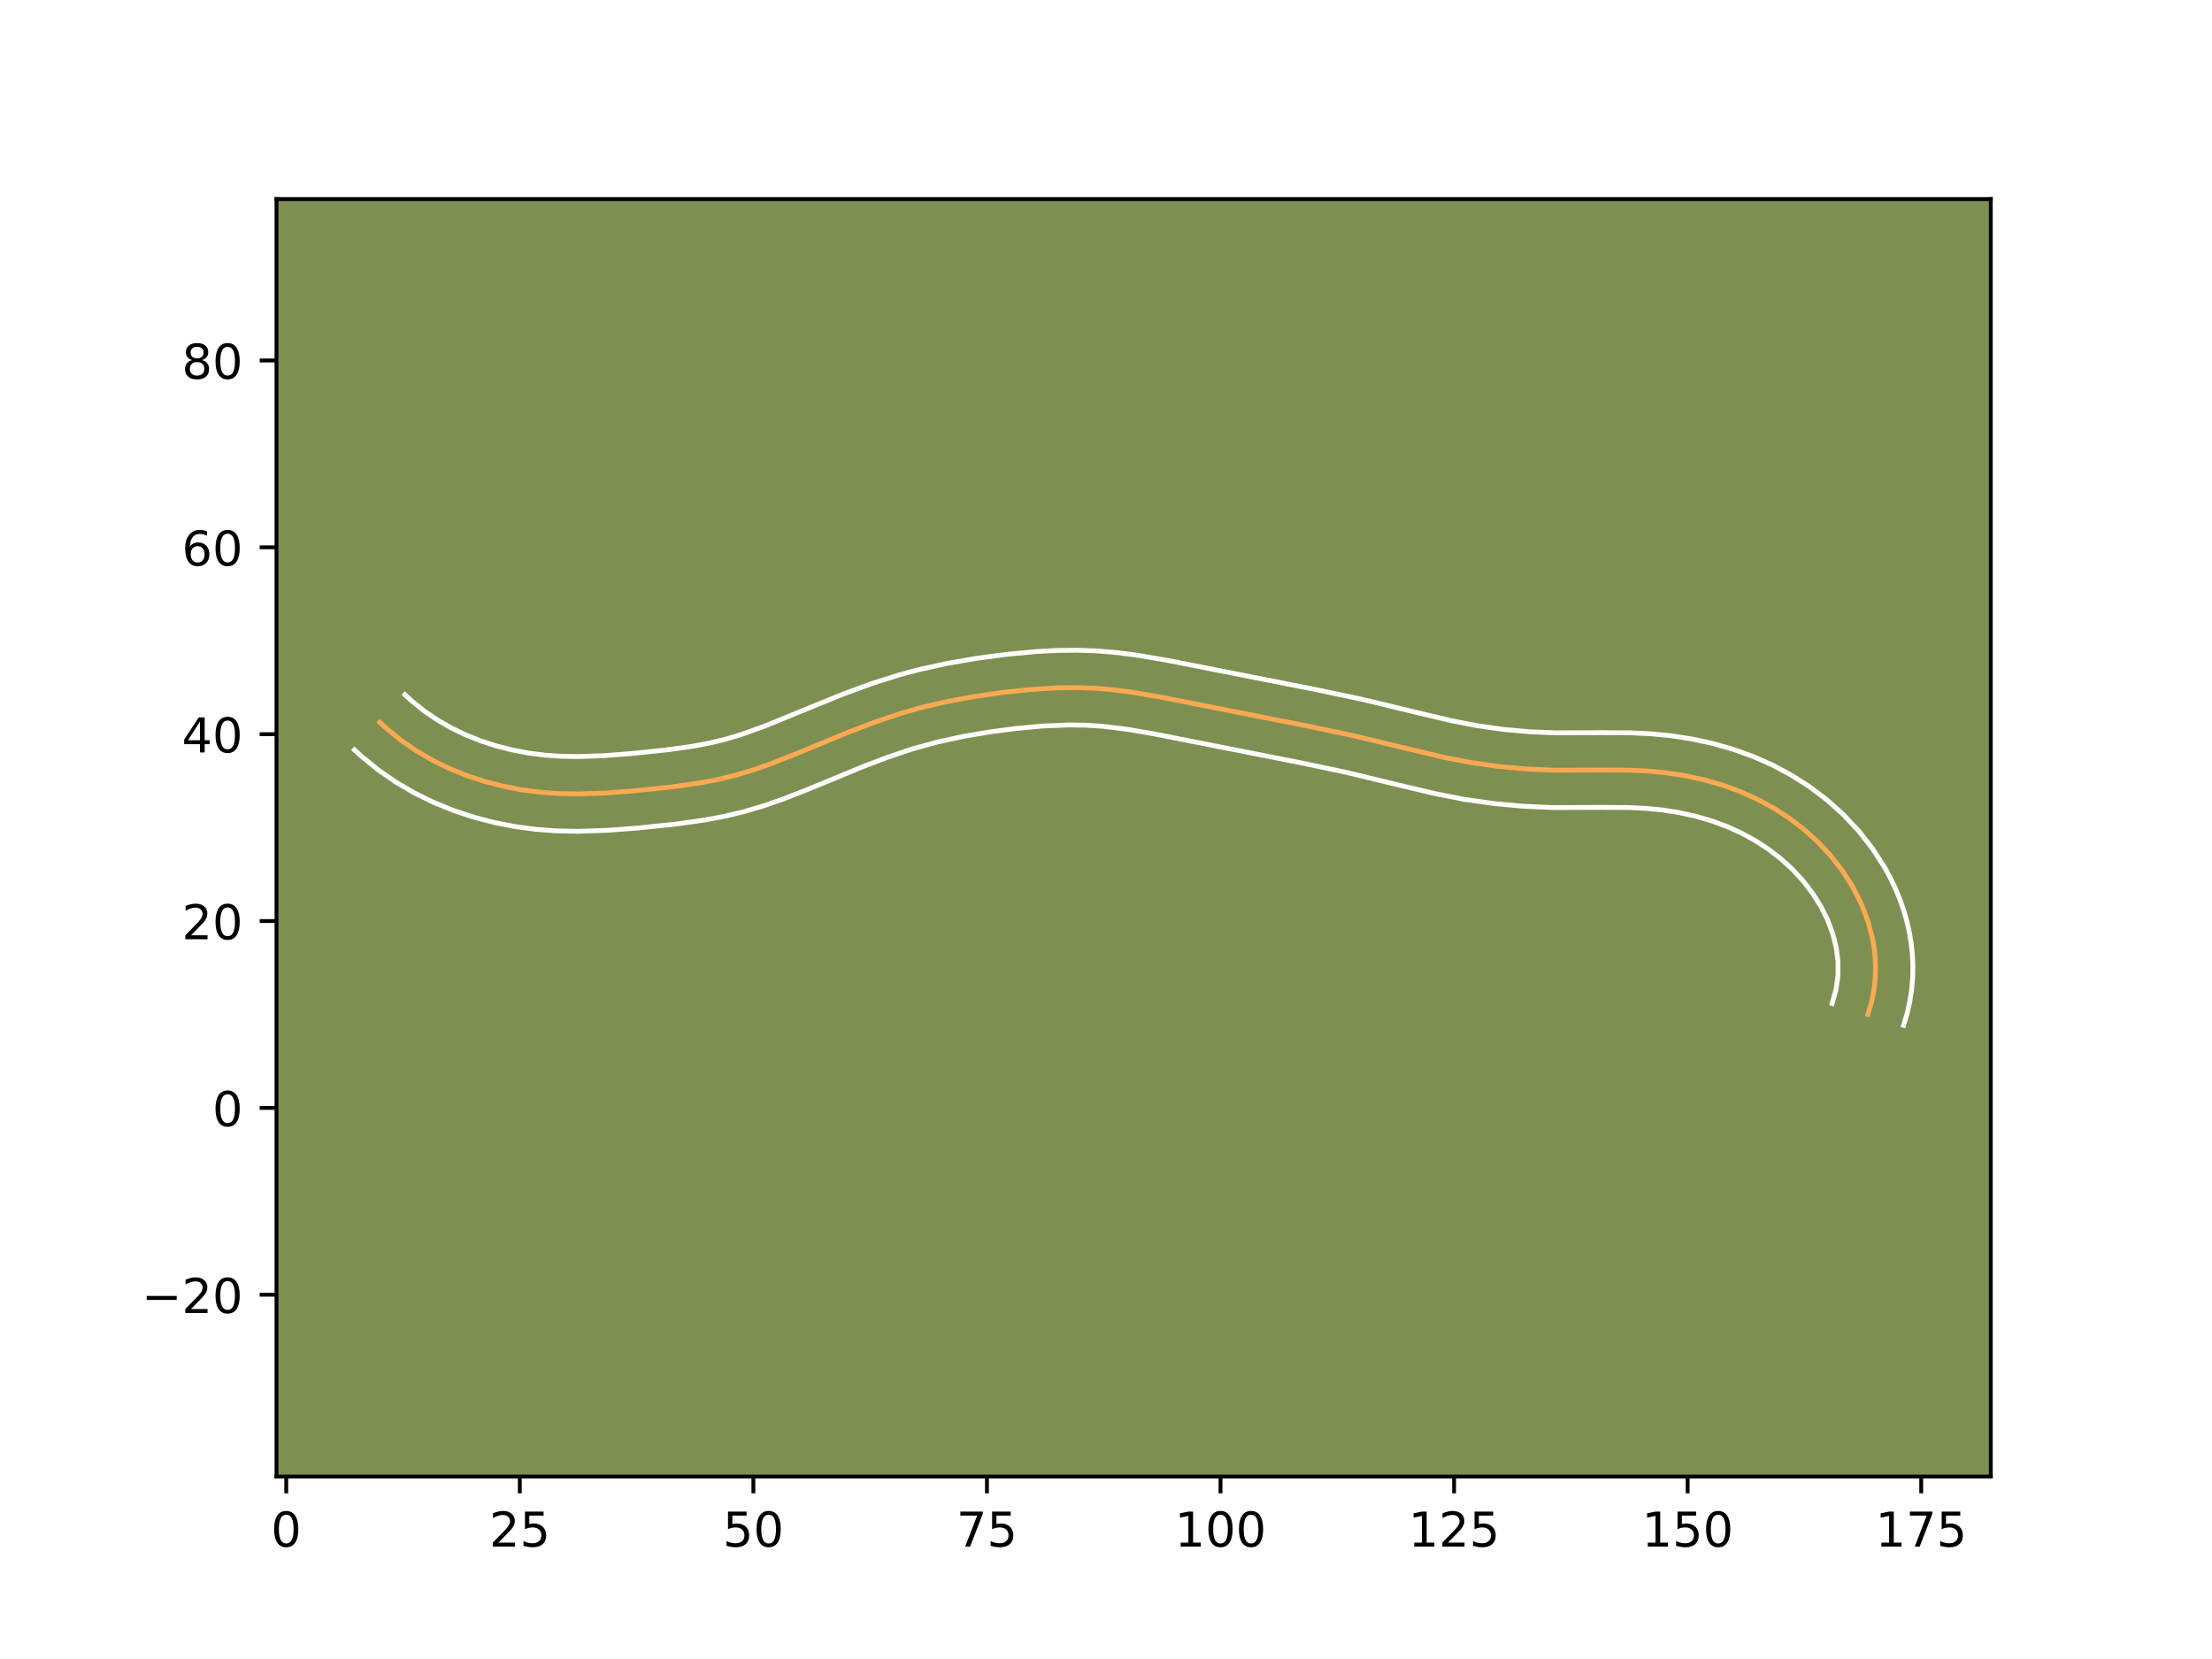 <?xml version="1.0" encoding="utf-8" standalone="no"?>
<!DOCTYPE svg PUBLIC "-//W3C//DTD SVG 1.1//EN"
  "http://www.w3.org/Graphics/SVG/1.1/DTD/svg11.dtd">
<!-- Created with matplotlib (https://matplotlib.org/) -->
<svg height="345.6pt" version="1.1" viewBox="0 0 460.8 345.6" width="460.8pt" xmlns="http://www.w3.org/2000/svg" xmlns:xlink="http://www.w3.org/1999/xlink">
 <defs>
  <style type="text/css">*{stroke-linecap:butt;stroke-linejoin:round;}</style>
 </defs>
 <g id="figure_1">
  <g id="patch_1">
   <path d="M 0 345.6 
L 460.8 345.6 
L 460.8 0 
L 0 0 
z
" style="fill:#ffffff;"/>
  </g>
  <g id="axes_1">
   <g id="patch_2">
    <path d="M 57.6 307.584 
L 414.72 307.584 
L 414.72 41.472 
L 57.6 41.472 
z
" style="fill:#7d9051;"/>
   </g>
   <g id="matplotlib.axis_1">
    <g id="xtick_1">
     <g id="line2d_1">
      <defs>
       <path d="M 0 0 
L 0 3.5 
" id="me1ae703010" style="stroke:#000000;stroke-width:0.8;"/>
      </defs>
      <g>
       <use style="stroke:#000000;stroke-width:0.8;" x="59.628" xlink:href="#me1ae703010" y="307.584"/>
      </g>
     </g>
     <g id="text_1">
      <!-- 0 -->
      <g transform="translate(56.447 322.182)scale(0.1 -0.1)">
       <defs>
        <path d="M 31.781 66.406 
Q 24.172 66.406 20.328 58.906 
Q 16.5 51.422 16.5 36.375 
Q 16.5 21.391 20.328 13.891 
Q 24.172 6.391 31.781 6.391 
Q 39.453 6.391 43.281 13.891 
Q 47.125 21.391 47.125 36.375 
Q 47.125 51.422 43.281 58.906 
Q 39.453 66.406 31.781 66.406 
z
M 31.781 74.219 
Q 44.047 74.219 50.516 64.516 
Q 56.984 54.828 56.984 36.375 
Q 56.984 17.969 50.516 8.266 
Q 44.047 -1.422 31.781 -1.422 
Q 19.531 -1.422 13.062 8.266 
Q 6.594 17.969 6.594 36.375 
Q 6.594 54.828 13.062 64.516 
Q 19.531 74.219 31.781 74.219 
z
" id="DejaVuSans-48"/>
       </defs>
       <use xlink:href="#DejaVuSans-48"/>
      </g>
     </g>
    </g>
    <g id="xtick_2">
     <g id="line2d_2">
      <g>
       <use style="stroke:#000000;stroke-width:0.8;" x="108.285" xlink:href="#me1ae703010" y="307.584"/>
      </g>
     </g>
     <g id="text_2">
      <!-- 25 -->
      <g transform="translate(101.922 322.182)scale(0.1 -0.1)">
       <defs>
        <path d="M 19.188 8.297 
L 53.609 8.297 
L 53.609 0 
L 7.328 0 
L 7.328 8.297 
Q 12.938 14.109 22.625 23.891 
Q 32.328 33.688 34.812 36.531 
Q 39.547 41.844 41.422 45.531 
Q 43.312 49.219 43.312 52.781 
Q 43.312 58.594 39.234 62.25 
Q 35.156 65.922 28.609 65.922 
Q 23.969 65.922 18.812 64.312 
Q 13.672 62.703 7.812 59.422 
L 7.812 69.391 
Q 13.766 71.781 18.938 73 
Q 24.125 74.219 28.422 74.219 
Q 39.75 74.219 46.484 68.547 
Q 53.219 62.891 53.219 53.422 
Q 53.219 48.922 51.531 44.891 
Q 49.859 40.875 45.406 35.406 
Q 44.188 33.984 37.641 27.219 
Q 31.109 20.453 19.188 8.297 
z
" id="DejaVuSans-50"/>
        <path d="M 10.797 72.906 
L 49.516 72.906 
L 49.516 64.594 
L 19.828 64.594 
L 19.828 46.734 
Q 21.969 47.469 24.109 47.828 
Q 26.266 48.188 28.422 48.188 
Q 40.625 48.188 47.75 41.5 
Q 54.891 34.812 54.891 23.391 
Q 54.891 11.625 47.562 5.094 
Q 40.234 -1.422 26.906 -1.422 
Q 22.312 -1.422 17.547 -0.641 
Q 12.797 0.141 7.719 1.703 
L 7.719 11.625 
Q 12.109 9.234 16.797 8.062 
Q 21.484 6.891 26.703 6.891 
Q 35.156 6.891 40.078 11.328 
Q 45.016 15.766 45.016 23.391 
Q 45.016 31 40.078 35.438 
Q 35.156 39.891 26.703 39.891 
Q 22.75 39.891 18.812 39.016 
Q 14.891 38.141 10.797 36.281 
z
" id="DejaVuSans-53"/>
       </defs>
       <use xlink:href="#DejaVuSans-50"/>
       <use x="63.623" xlink:href="#DejaVuSans-53"/>
      </g>
     </g>
    </g>
    <g id="xtick_3">
     <g id="line2d_3">
      <g>
       <use style="stroke:#000000;stroke-width:0.8;" x="156.942" xlink:href="#me1ae703010" y="307.584"/>
      </g>
     </g>
     <g id="text_3">
      <!-- 50 -->
      <g transform="translate(150.579 322.182)scale(0.1 -0.1)">
       <use xlink:href="#DejaVuSans-53"/>
       <use x="63.623" xlink:href="#DejaVuSans-48"/>
      </g>
     </g>
    </g>
    <g id="xtick_4">
     <g id="line2d_4">
      <g>
       <use style="stroke:#000000;stroke-width:0.8;" x="205.598" xlink:href="#me1ae703010" y="307.584"/>
      </g>
     </g>
     <g id="text_4">
      <!-- 75 -->
      <g transform="translate(199.236 322.182)scale(0.1 -0.1)">
       <defs>
        <path d="M 8.203 72.906 
L 55.078 72.906 
L 55.078 68.703 
L 28.609 0 
L 18.312 0 
L 43.219 64.594 
L 8.203 64.594 
z
" id="DejaVuSans-55"/>
       </defs>
       <use xlink:href="#DejaVuSans-55"/>
       <use x="63.623" xlink:href="#DejaVuSans-53"/>
      </g>
     </g>
    </g>
    <g id="xtick_5">
     <g id="line2d_5">
      <g>
       <use style="stroke:#000000;stroke-width:0.8;" x="254.255" xlink:href="#me1ae703010" y="307.584"/>
      </g>
     </g>
     <g id="text_5">
      <!-- 100 -->
      <g transform="translate(244.712 322.182)scale(0.1 -0.1)">
       <defs>
        <path d="M 12.406 8.297 
L 28.516 8.297 
L 28.516 63.922 
L 10.984 60.406 
L 10.984 69.391 
L 28.422 72.906 
L 38.281 72.906 
L 38.281 8.297 
L 54.391 8.297 
L 54.391 0 
L 12.406 0 
z
" id="DejaVuSans-49"/>
       </defs>
       <use xlink:href="#DejaVuSans-49"/>
       <use x="63.623" xlink:href="#DejaVuSans-48"/>
       <use x="127.246" xlink:href="#DejaVuSans-48"/>
      </g>
     </g>
    </g>
    <g id="xtick_6">
     <g id="line2d_6">
      <g>
       <use style="stroke:#000000;stroke-width:0.8;" x="302.912" xlink:href="#me1ae703010" y="307.584"/>
      </g>
     </g>
     <g id="text_6">
      <!-- 125 -->
      <g transform="translate(293.368 322.182)scale(0.1 -0.1)">
       <use xlink:href="#DejaVuSans-49"/>
       <use x="63.623" xlink:href="#DejaVuSans-50"/>
       <use x="127.246" xlink:href="#DejaVuSans-53"/>
      </g>
     </g>
    </g>
    <g id="xtick_7">
     <g id="line2d_7">
      <g>
       <use style="stroke:#000000;stroke-width:0.8;" x="351.569" xlink:href="#me1ae703010" y="307.584"/>
      </g>
     </g>
     <g id="text_7">
      <!-- 150 -->
      <g transform="translate(342.025 322.182)scale(0.1 -0.1)">
       <use xlink:href="#DejaVuSans-49"/>
       <use x="63.623" xlink:href="#DejaVuSans-53"/>
       <use x="127.246" xlink:href="#DejaVuSans-48"/>
      </g>
     </g>
    </g>
    <g id="xtick_8">
     <g id="line2d_8">
      <g>
       <use style="stroke:#000000;stroke-width:0.8;" x="400.226" xlink:href="#me1ae703010" y="307.584"/>
      </g>
     </g>
     <g id="text_8">
      <!-- 175 -->
      <g transform="translate(390.682 322.182)scale(0.1 -0.1)">
       <use xlink:href="#DejaVuSans-49"/>
       <use x="63.623" xlink:href="#DejaVuSans-55"/>
       <use x="127.246" xlink:href="#DejaVuSans-53"/>
      </g>
     </g>
    </g>
   </g>
   <g id="matplotlib.axis_2">
    <g id="ytick_1">
     <g id="line2d_9">
      <defs>
       <path d="M 0 0 
L -3.5 0 
" id="mf4d729ca09" style="stroke:#000000;stroke-width:0.8;"/>
      </defs>
      <g>
       <use style="stroke:#000000;stroke-width:0.8;" x="57.6" xlink:href="#mf4d729ca09" y="269.72"/>
      </g>
     </g>
     <g id="text_9">
      <!-- −20 -->
      <g transform="translate(29.495 273.519)scale(0.1 -0.1)">
       <defs>
        <path d="M 10.594 35.5 
L 73.188 35.5 
L 73.188 27.203 
L 10.594 27.203 
z
" id="DejaVuSans-8722"/>
       </defs>
       <use xlink:href="#DejaVuSans-8722"/>
       <use x="83.789" xlink:href="#DejaVuSans-50"/>
       <use x="147.412" xlink:href="#DejaVuSans-48"/>
      </g>
     </g>
    </g>
    <g id="ytick_2">
     <g id="line2d_10">
      <g>
       <use style="stroke:#000000;stroke-width:0.8;" x="57.6" xlink:href="#mf4d729ca09" y="230.794"/>
      </g>
     </g>
     <g id="text_10">
      <!-- 0 -->
      <g transform="translate(44.237 234.593)scale(0.1 -0.1)">
       <use xlink:href="#DejaVuSans-48"/>
      </g>
     </g>
    </g>
    <g id="ytick_3">
     <g id="line2d_11">
      <g>
       <use style="stroke:#000000;stroke-width:0.8;" x="57.6" xlink:href="#mf4d729ca09" y="191.869"/>
      </g>
     </g>
     <g id="text_11">
      <!-- 20 -->
      <g transform="translate(37.875 195.668)scale(0.1 -0.1)">
       <use xlink:href="#DejaVuSans-50"/>
       <use x="63.623" xlink:href="#DejaVuSans-48"/>
      </g>
     </g>
    </g>
    <g id="ytick_4">
     <g id="line2d_12">
      <g>
       <use style="stroke:#000000;stroke-width:0.8;" x="57.6" xlink:href="#mf4d729ca09" y="152.943"/>
      </g>
     </g>
     <g id="text_12">
      <!-- 40 -->
      <g transform="translate(37.875 156.742)scale(0.1 -0.1)">
       <defs>
        <path d="M 37.797 64.312 
L 12.891 25.391 
L 37.797 25.391 
z
M 35.203 72.906 
L 47.609 72.906 
L 47.609 25.391 
L 58.016 25.391 
L 58.016 17.188 
L 47.609 17.188 
L 47.609 0 
L 37.797 0 
L 37.797 17.188 
L 4.891 17.188 
L 4.891 26.703 
z
" id="DejaVuSans-52"/>
       </defs>
       <use xlink:href="#DejaVuSans-52"/>
       <use x="63.623" xlink:href="#DejaVuSans-48"/>
      </g>
     </g>
    </g>
    <g id="ytick_5">
     <g id="line2d_13">
      <g>
       <use style="stroke:#000000;stroke-width:0.8;" x="57.6" xlink:href="#mf4d729ca09" y="114.018"/>
      </g>
     </g>
     <g id="text_13">
      <!-- 60 -->
      <g transform="translate(37.875 117.817)scale(0.1 -0.1)">
       <defs>
        <path d="M 33.016 40.375 
Q 26.375 40.375 22.484 35.828 
Q 18.609 31.297 18.609 23.391 
Q 18.609 15.531 22.484 10.953 
Q 26.375 6.391 33.016 6.391 
Q 39.656 6.391 43.531 10.953 
Q 47.406 15.531 47.406 23.391 
Q 47.406 31.297 43.531 35.828 
Q 39.656 40.375 33.016 40.375 
z
M 52.594 71.297 
L 52.594 62.312 
Q 48.875 64.062 45.094 64.984 
Q 41.312 65.922 37.594 65.922 
Q 27.828 65.922 22.672 59.328 
Q 17.531 52.734 16.797 39.406 
Q 19.672 43.656 24.016 45.922 
Q 28.375 48.188 33.594 48.188 
Q 44.578 48.188 50.953 41.516 
Q 57.328 34.859 57.328 23.391 
Q 57.328 12.156 50.688 5.359 
Q 44.047 -1.422 33.016 -1.422 
Q 20.359 -1.422 13.672 8.266 
Q 6.984 17.969 6.984 36.375 
Q 6.984 53.656 15.188 63.938 
Q 23.391 74.219 37.203 74.219 
Q 40.922 74.219 44.703 73.484 
Q 48.484 72.75 52.594 71.297 
z
" id="DejaVuSans-54"/>
       </defs>
       <use xlink:href="#DejaVuSans-54"/>
       <use x="63.623" xlink:href="#DejaVuSans-48"/>
      </g>
     </g>
    </g>
    <g id="ytick_6">
     <g id="line2d_14">
      <g>
       <use style="stroke:#000000;stroke-width:0.8;" x="57.6" xlink:href="#mf4d729ca09" y="75.092"/>
      </g>
     </g>
     <g id="text_14">
      <!-- 80 -->
      <g transform="translate(37.875 78.891)scale(0.1 -0.1)">
       <defs>
        <path d="M 31.781 34.625 
Q 24.75 34.625 20.719 30.859 
Q 16.703 27.094 16.703 20.516 
Q 16.703 13.922 20.719 10.156 
Q 24.75 6.391 31.781 6.391 
Q 38.812 6.391 42.859 10.172 
Q 46.922 13.969 46.922 20.516 
Q 46.922 27.094 42.891 30.859 
Q 38.875 34.625 31.781 34.625 
z
M 21.922 38.812 
Q 15.578 40.375 12.031 44.719 
Q 8.5 49.078 8.5 55.328 
Q 8.5 64.062 14.719 69.141 
Q 20.953 74.219 31.781 74.219 
Q 42.672 74.219 48.875 69.141 
Q 55.078 64.062 55.078 55.328 
Q 55.078 49.078 51.531 44.719 
Q 48 40.375 41.703 38.812 
Q 48.828 37.156 52.797 32.312 
Q 56.781 27.484 56.781 20.516 
Q 56.781 9.906 50.312 4.234 
Q 43.844 -1.422 31.781 -1.422 
Q 19.734 -1.422 13.25 4.234 
Q 6.781 9.906 6.781 20.516 
Q 6.781 27.484 10.781 32.312 
Q 14.797 37.156 21.922 38.812 
z
M 18.312 54.391 
Q 18.312 48.734 21.844 45.562 
Q 25.391 42.391 31.781 42.391 
Q 38.141 42.391 41.719 45.562 
Q 45.312 48.734 45.312 54.391 
Q 45.312 60.062 41.719 63.234 
Q 38.141 66.406 31.781 66.406 
Q 25.391 66.406 21.844 63.234 
Q 18.312 60.062 18.312 54.391 
z
" id="DejaVuSans-56"/>
       </defs>
       <use xlink:href="#DejaVuSans-56"/>
       <use x="63.623" xlink:href="#DejaVuSans-48"/>
      </g>
     </g>
    </g>
   </g>
   <g id="line2d_15">
    <path clip-path="url(#p164b2f9159)" d="M 389.103 211.331 
L 389.708 209.346 
L 390.168 207.361 
L 390.483 205.378 
L 390.662 203.402 
L 390.709 201.435 
L 390.629 199.483 
L 390.425 197.546 
L 390.101 195.629 
L 389.119 191.869 
L 387.721 188.229 
L 385.944 184.738 
L 383.827 181.419 
L 381.405 178.303 
L 378.722 175.417 
L 375.808 172.78 
L 372.692 170.403 
L 369.401 168.286 
L 365.956 166.431 
L 362.383 164.839 
L 358.708 163.513 
L 354.95 162.441 
L 351.129 161.61 
L 347.266 161.011 
L 343.381 160.629 
L 339.492 160.444 
L 333.656 160.409 
L 323.92 160.448 
L 318.08 160.205 
L 312.254 159.679 
L 306.47 158.862 
L 300.738 157.751 
L 293.163 155.958 
L 281.805 153.222 
L 272.28 151.225 
L 241.712 145.205 
L 235.947 144.224 
L 232.089 143.718 
L 228.22 143.379 
L 224.339 143.239 
L 220.449 143.284 
L 214.608 143.64 
L 208.779 144.265 
L 202.977 145.096 
L 197.227 146.155 
L 191.55 147.492 
L 187.817 148.56 
L 182.29 150.415 
L 176.829 152.496 
L 165.996 156.97 
L 160.554 159.115 
L 156.885 160.399 
L 153.17 161.511 
L 149.398 162.416 
L 145.577 163.136 
L 139.783 163.953 
L 132.002 164.751 
L 126.163 165.195 
L 120.328 165.39 
L 116.44 165.316 
L 112.555 165.037 
L 108.682 164.529 
L 104.842 163.79 
L 101.054 162.815 
L 97.339 161.6 
L 93.717 160.141 
L 90.206 158.436 
L 86.827 156.478 
L 83.602 154.265 
L 80.546 151.793 
L 79.091 150.46 
L 79.091 150.46 
" style="fill:none;stroke:#fea952;stroke-linecap:square;"/>
   </g>
   <g id="line2d_16">
    <path clip-path="url(#p164b2f9159)" d="M 381.656 209.061 
L 382.479 206.139 
L 382.879 203.218 
L 382.887 200.3 
L 382.516 197.383 
L 381.779 194.465 
L 380.697 191.586 
L 379.286 188.771 
L 377.575 186.058 
L 375.591 183.48 
L 373.377 181.077 
L 370.961 178.872 
L 368.35 176.865 
L 365.577 175.067 
L 362.655 173.482 
L 359.613 172.115 
L 356.445 170.962 
L 353.175 170.021 
L 349.827 169.285 
L 346.404 168.748 
L 342.922 168.401 
L 339.345 168.228 
L 333.733 168.194 
L 323.718 168.231 
L 317.512 167.969 
L 311.297 167.405 
L 305.116 166.528 
L 299.041 165.348 
L 291.281 163.512 
L 280.139 160.826 
L 270.754 158.859 
L 240.321 152.865 
L 234.864 151.933 
L 229.571 151.288 
L 226.102 151.067 
L 222.574 151.022 
L 217.167 151.247 
L 211.649 151.761 
L 206.101 152.489 
L 200.662 153.407 
L 195.352 154.558 
L 190.171 155.981 
L 184.982 157.72 
L 179.733 159.719 
L 168.93 164.181 
L 163.195 166.438 
L 159.213 167.828 
L 155.093 169.055 
L 150.926 170.049 
L 146.79 170.826 
L 140.667 171.688 
L 132.669 172.508 
L 126.552 172.97 
L 120.274 173.175 
L 115.996 173.088 
L 111.654 172.77 
L 107.325 172.195 
L 103.021 171.359 
L 98.751 170.251 
L 94.553 168.87 
L 90.442 167.203 
L 86.426 165.242 
L 82.548 162.981 
L 78.831 160.417 
L 75.289 157.534 
L 73.833 156.201 
L 73.833 156.201 
" style="fill:none;stroke:#ffffff;stroke-linecap:square;"/>
   </g>
   <g id="line2d_17">
    <path clip-path="url(#p164b2f9159)" d="M 396.55 213.602 
L 397.293 211.101 
L 397.856 208.583 
L 398.236 206.081 
L 398.445 203.587 
L 398.487 201.117 
L 398.371 198.666 
L 398.101 196.252 
L 397.686 193.875 
L 397.137 191.553 
L 396.458 189.272 
L 395.66 187.049 
L 394.745 184.872 
L 393.725 182.76 
L 392.603 180.704 
L 390.079 176.78 
L 387.22 173.126 
L 384.066 169.756 
L 380.655 166.688 
L 377.034 163.941 
L 373.225 161.505 
L 369.257 159.38 
L 365.152 157.563 
L 360.971 156.065 
L 356.725 154.861 
L 352.432 153.935 
L 348.127 153.273 
L 343.84 152.858 
L 339.64 152.66 
L 333.578 152.624 
L 324.122 152.666 
L 318.647 152.44 
L 313.211 151.953 
L 307.824 151.195 
L 302.435 150.153 
L 295.046 148.404 
L 283.471 145.617 
L 273.805 143.59 
L 243.102 137.545 
L 237.029 136.514 
L 232.862 135.971 
L 228.603 135.604 
L 224.339 135.454 
L 220.122 135.506 
L 215.941 135.725 
L 209.789 136.302 
L 203.71 137.103 
L 197.612 138.139 
L 191.517 139.468 
L 187.461 140.545 
L 181.529 142.427 
L 175.79 144.538 
L 168.398 147.532 
L 159.603 151.146 
L 154.557 152.971 
L 151.247 153.967 
L 147.869 154.782 
L 144.364 155.446 
L 138.9 156.219 
L 131.335 156.995 
L 125.774 157.42 
L 120.383 157.605 
L 116.883 157.543 
L 113.455 157.305 
L 110.038 156.863 
L 106.662 156.221 
L 103.357 155.378 
L 100.124 154.33 
L 96.992 153.078 
L 93.985 151.629 
L 91.106 149.974 
L 88.372 148.113 
L 85.804 146.052 
L 84.348 144.718 
L 84.348 144.718 
" style="fill:none;stroke:#ffffff;stroke-linecap:square;"/>
   </g>
   <g id="patch_3">
    <path d="M 57.6 307.584 
L 57.6 41.472 
" style="fill:none;stroke:#000000;stroke-linecap:square;stroke-linejoin:miter;stroke-width:0.8;"/>
   </g>
   <g id="patch_4">
    <path d="M 414.72 307.584 
L 414.72 41.472 
" style="fill:none;stroke:#000000;stroke-linecap:square;stroke-linejoin:miter;stroke-width:0.8;"/>
   </g>
   <g id="patch_5">
    <path d="M 57.6 307.584 
L 414.72 307.584 
" style="fill:none;stroke:#000000;stroke-linecap:square;stroke-linejoin:miter;stroke-width:0.8;"/>
   </g>
   <g id="patch_6">
    <path d="M 57.6 41.472 
L 414.72 41.472 
" style="fill:none;stroke:#000000;stroke-linecap:square;stroke-linejoin:miter;stroke-width:0.8;"/>
   </g>
  </g>
 </g>
 <defs>
  <clipPath id="p164b2f9159">
   <rect height="266.112" width="357.12" x="57.6" y="41.472"/>
  </clipPath>
 </defs>
</svg>
